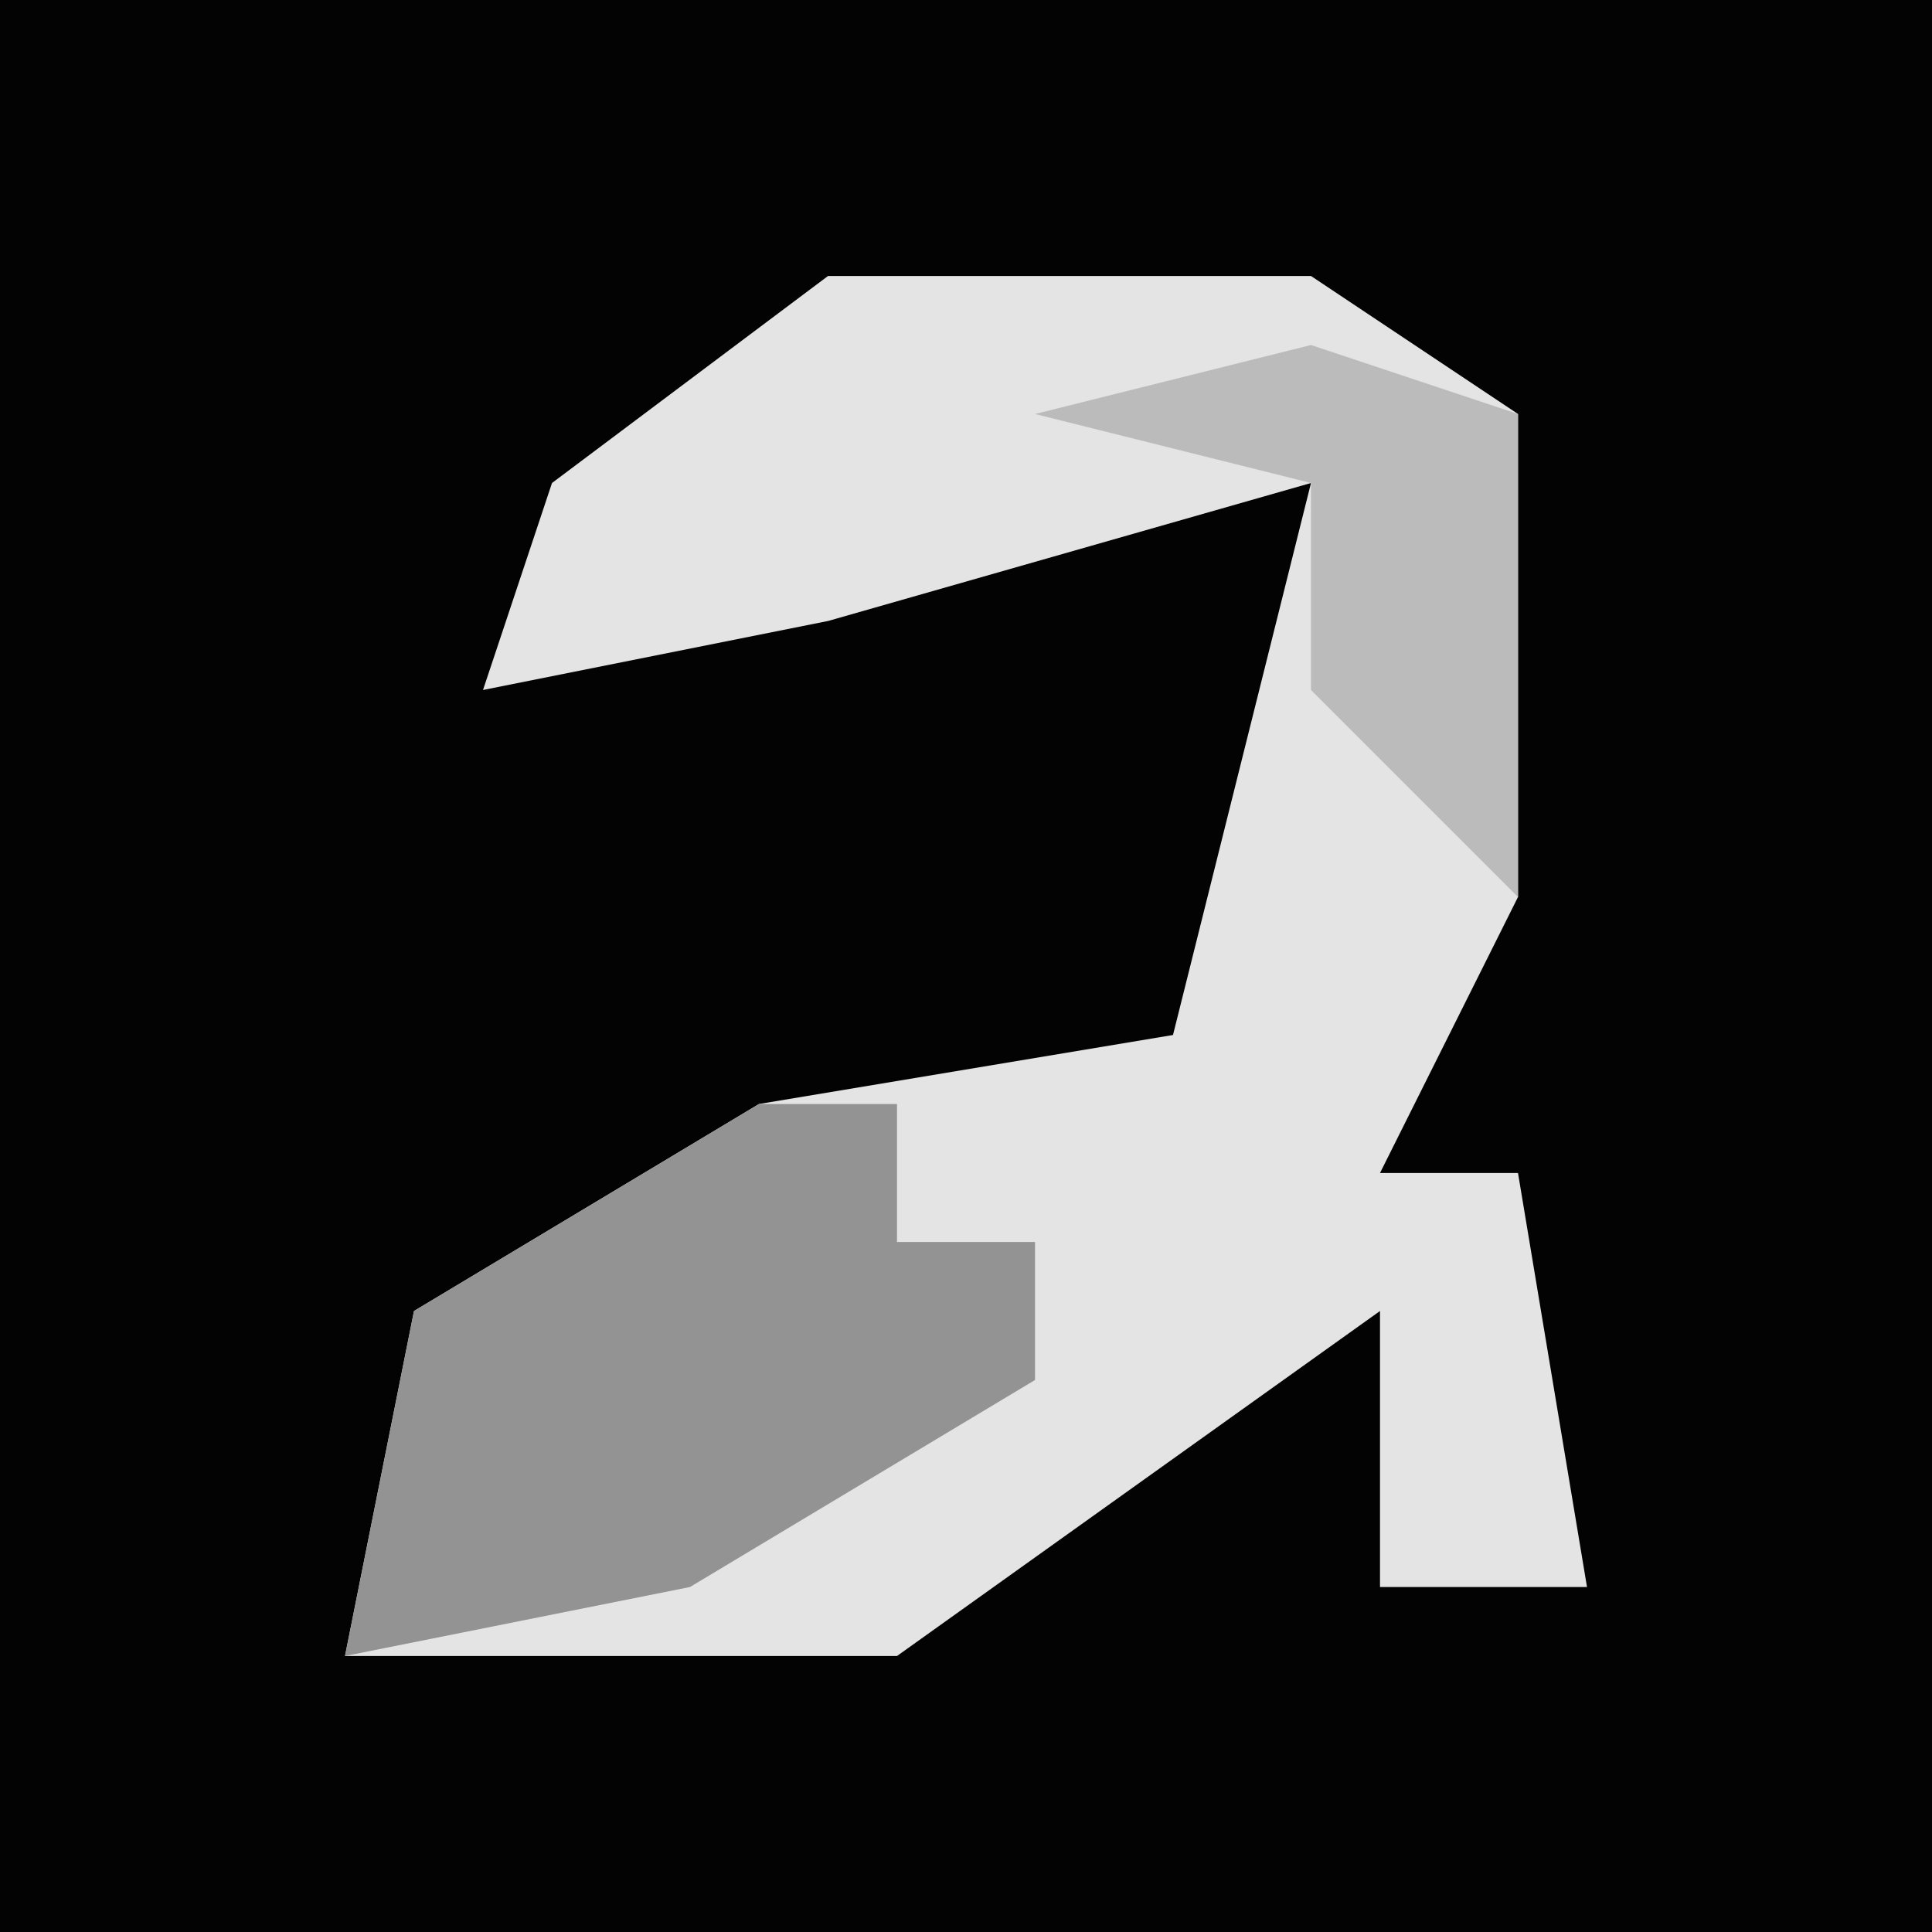<?xml version="1.0" encoding="UTF-8"?>
<svg version="1.1" xmlns="http://www.w3.org/2000/svg" width="28" height="28">
<path d="M0,0 L28,0 L28,28 L0,28 Z " fill="#030303" transform="translate(0,0)"/>
<path d="M0,0 L7,0 L10,2 L10,9 L8,13 L10,13 L11,19 L8,19 L8,15 L1,20 L-7,20 L-6,15 L-1,12 L5,11 L7,3 L0,5 L-5,6 L-4,3 Z " fill="#E4E4E4" transform="translate(12,4)"/>
<path d="M0,0 L2,0 L2,2 L4,2 L4,4 L-1,7 L-6,8 L-5,3 Z " fill="#939393" transform="translate(11,16)"/>
<path d="M0,0 L3,1 L3,8 L0,5 L0,2 L-4,1 Z " fill="#BBBBBB" transform="translate(19,5)"/>
</svg>
